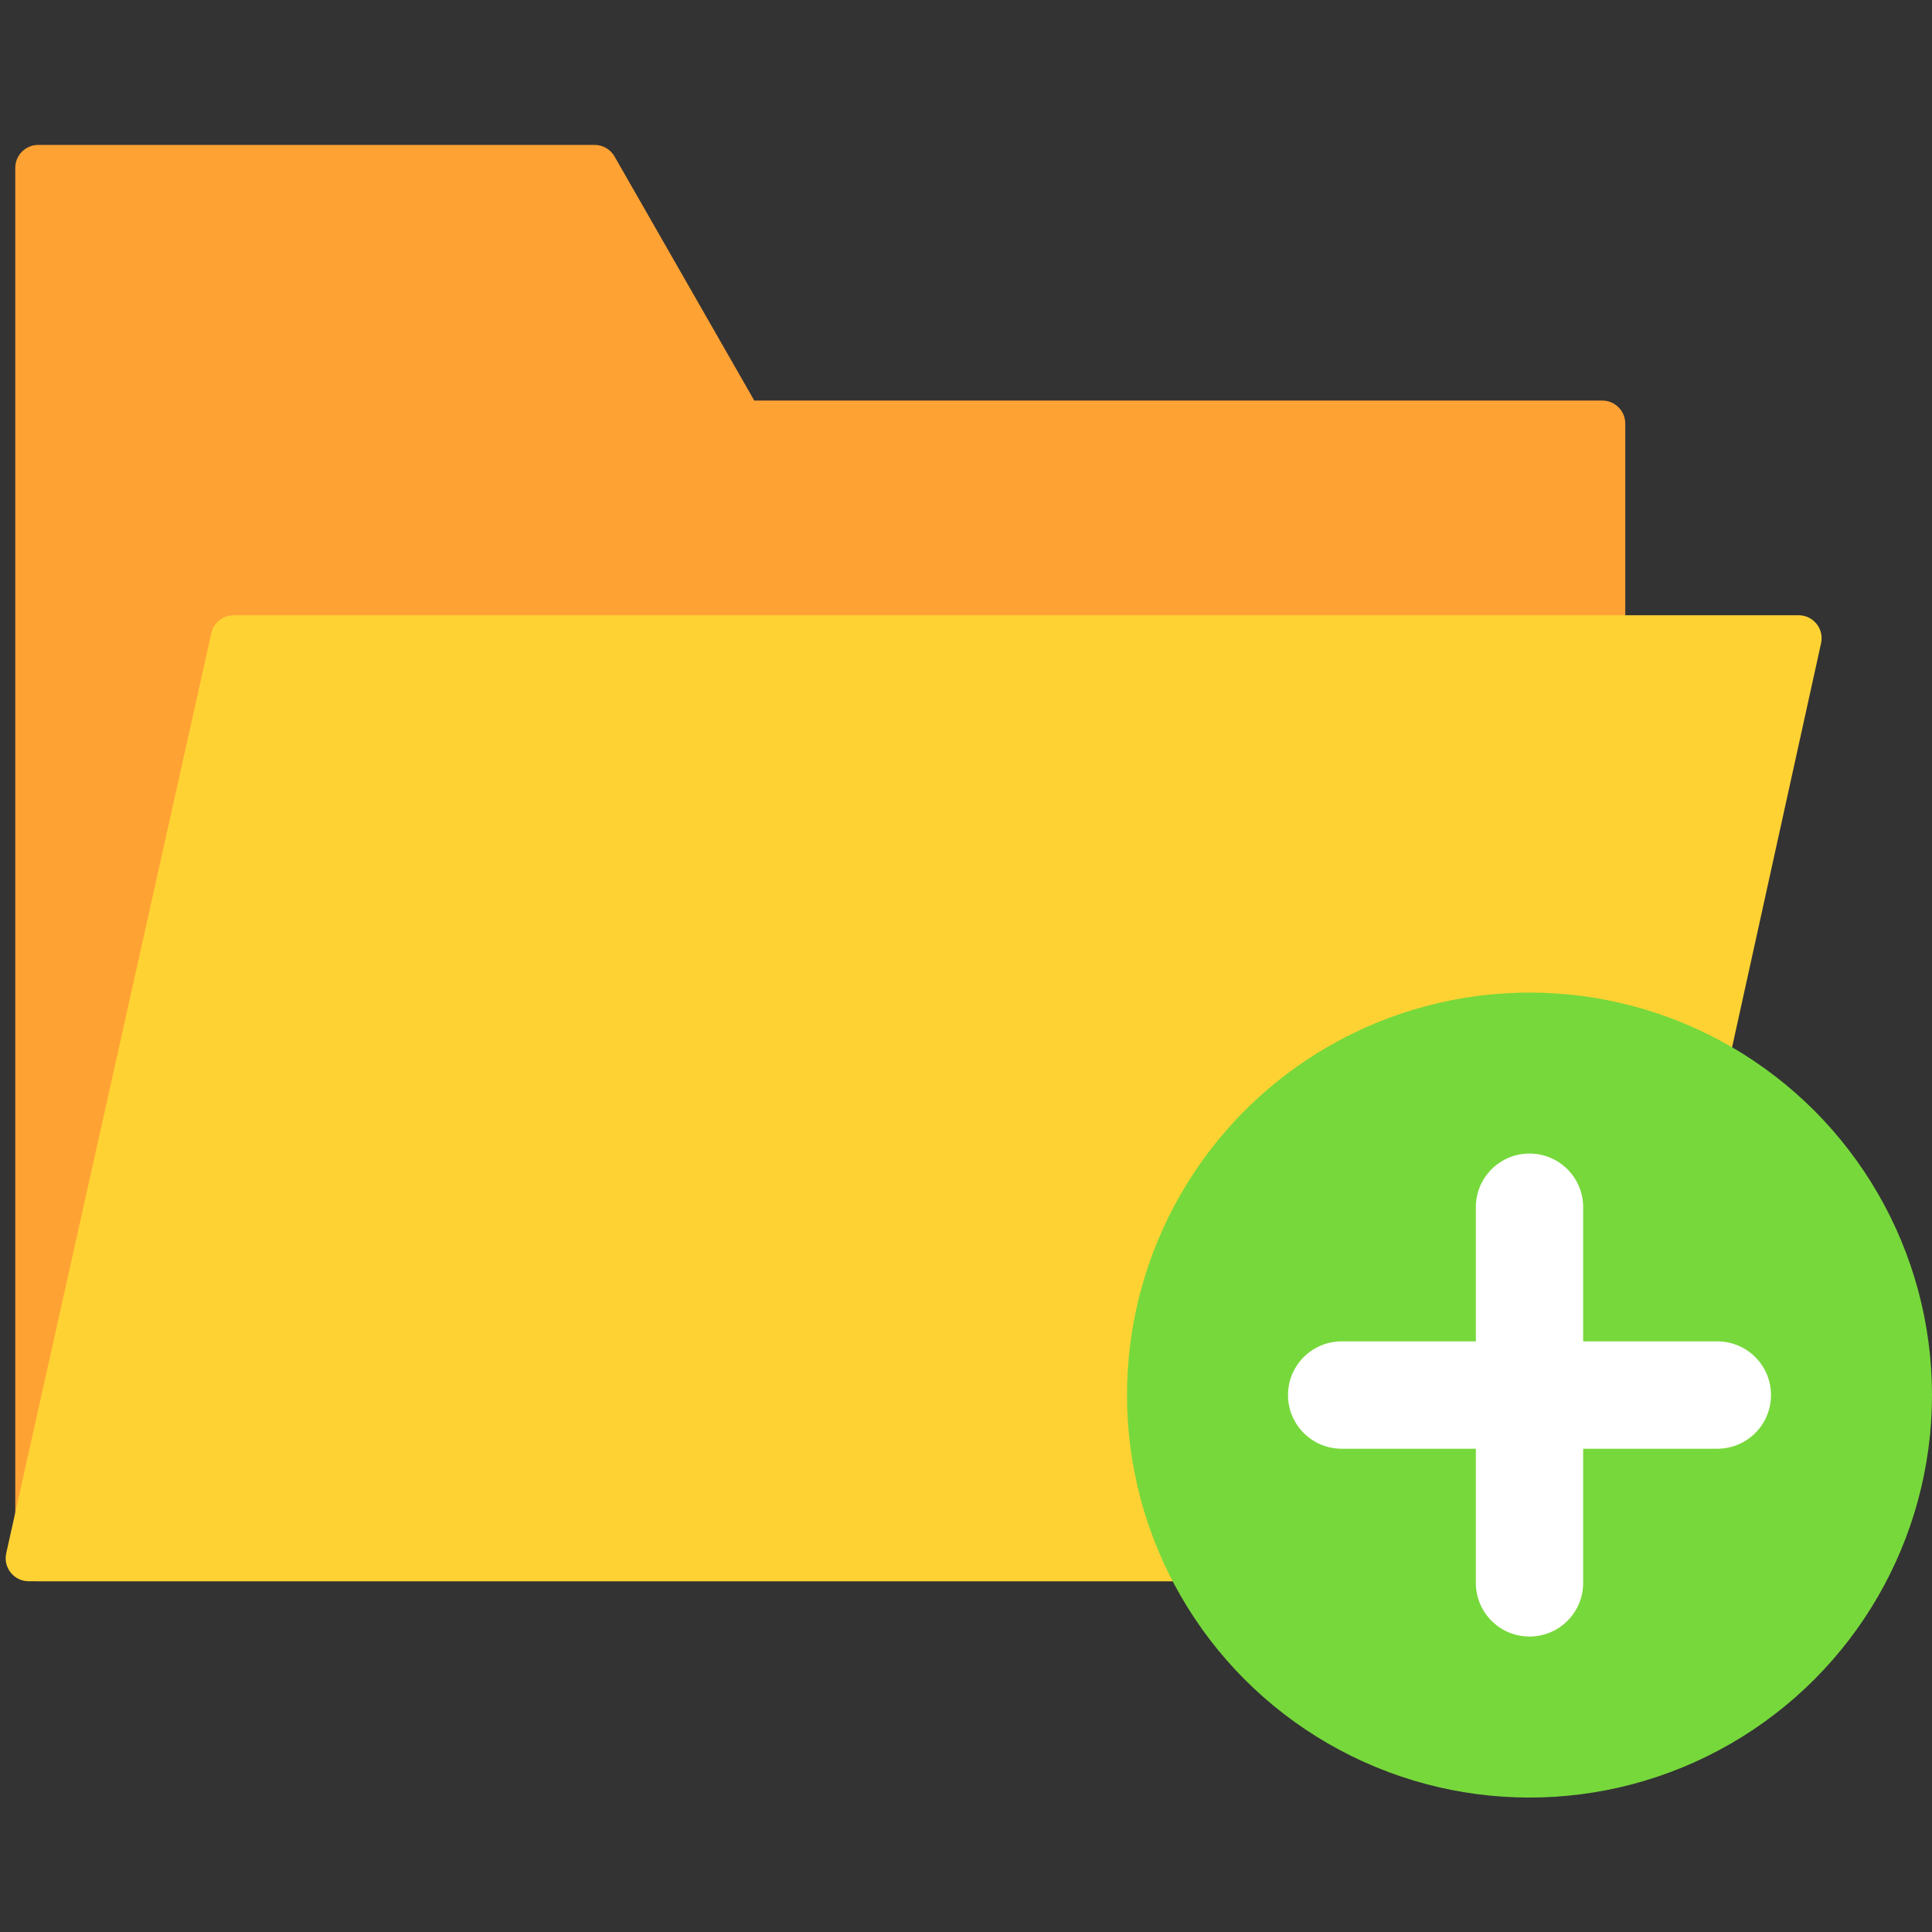 <svg width="84" height="84" viewBox="0 0 84 84" fill="none" xmlns="http://www.w3.org/2000/svg">
<rect x="0" y="0" width="84" height="84" fill="#333333" stroke="none"/>
<path fill-rule="evenodd" clip-rule="evenodd" d="M1.664 6.3C1.112 6.3 0.664 6.748 0.664 7.3V32.185C0.664 32.19 0.664 32.195 0.664 32.2V67.75C0.664 68.302 1.112 68.75 1.664 68.75H69.664C70.216 68.75 70.664 68.302 70.664 67.75V18.416C70.664 17.864 70.216 17.416 69.664 17.416H32.795L26.719 6.803C26.541 6.492 26.209 6.3 25.851 6.3H1.664Z" fill="#FFA234"/>
<path d="M9.187 27.532C9.289 27.075 9.694 26.75 10.163 26.75H78.201C78.84 26.75 79.315 27.341 79.177 27.965L70.368 67.965C70.267 68.423 69.861 68.75 69.392 68.75H1.247C0.607 68.75 0.132 68.157 0.271 67.532L9.187 27.532Z" fill="#FFD234"/>
<circle cx="66.5" cy="60.655" r="17.5" fill="#77D83B"/>
<path fill-rule="evenodd" clip-rule="evenodd" d="M68.833 52.488C68.833 51.199 67.789 50.154 66.5 50.154C65.211 50.154 64.167 51.199 64.167 52.488V58.321H58.333C57.045 58.321 56 59.366 56 60.654C56 61.943 57.045 62.988 58.333 62.988H64.167V68.821C64.167 70.11 65.211 71.154 66.5 71.154C67.789 71.154 68.833 70.11 68.833 68.821V62.988H74.667C75.955 62.988 77 61.943 77 60.654C77 59.366 75.955 58.321 74.667 58.321H68.833V52.488Z" fill="white"/>
</svg>
